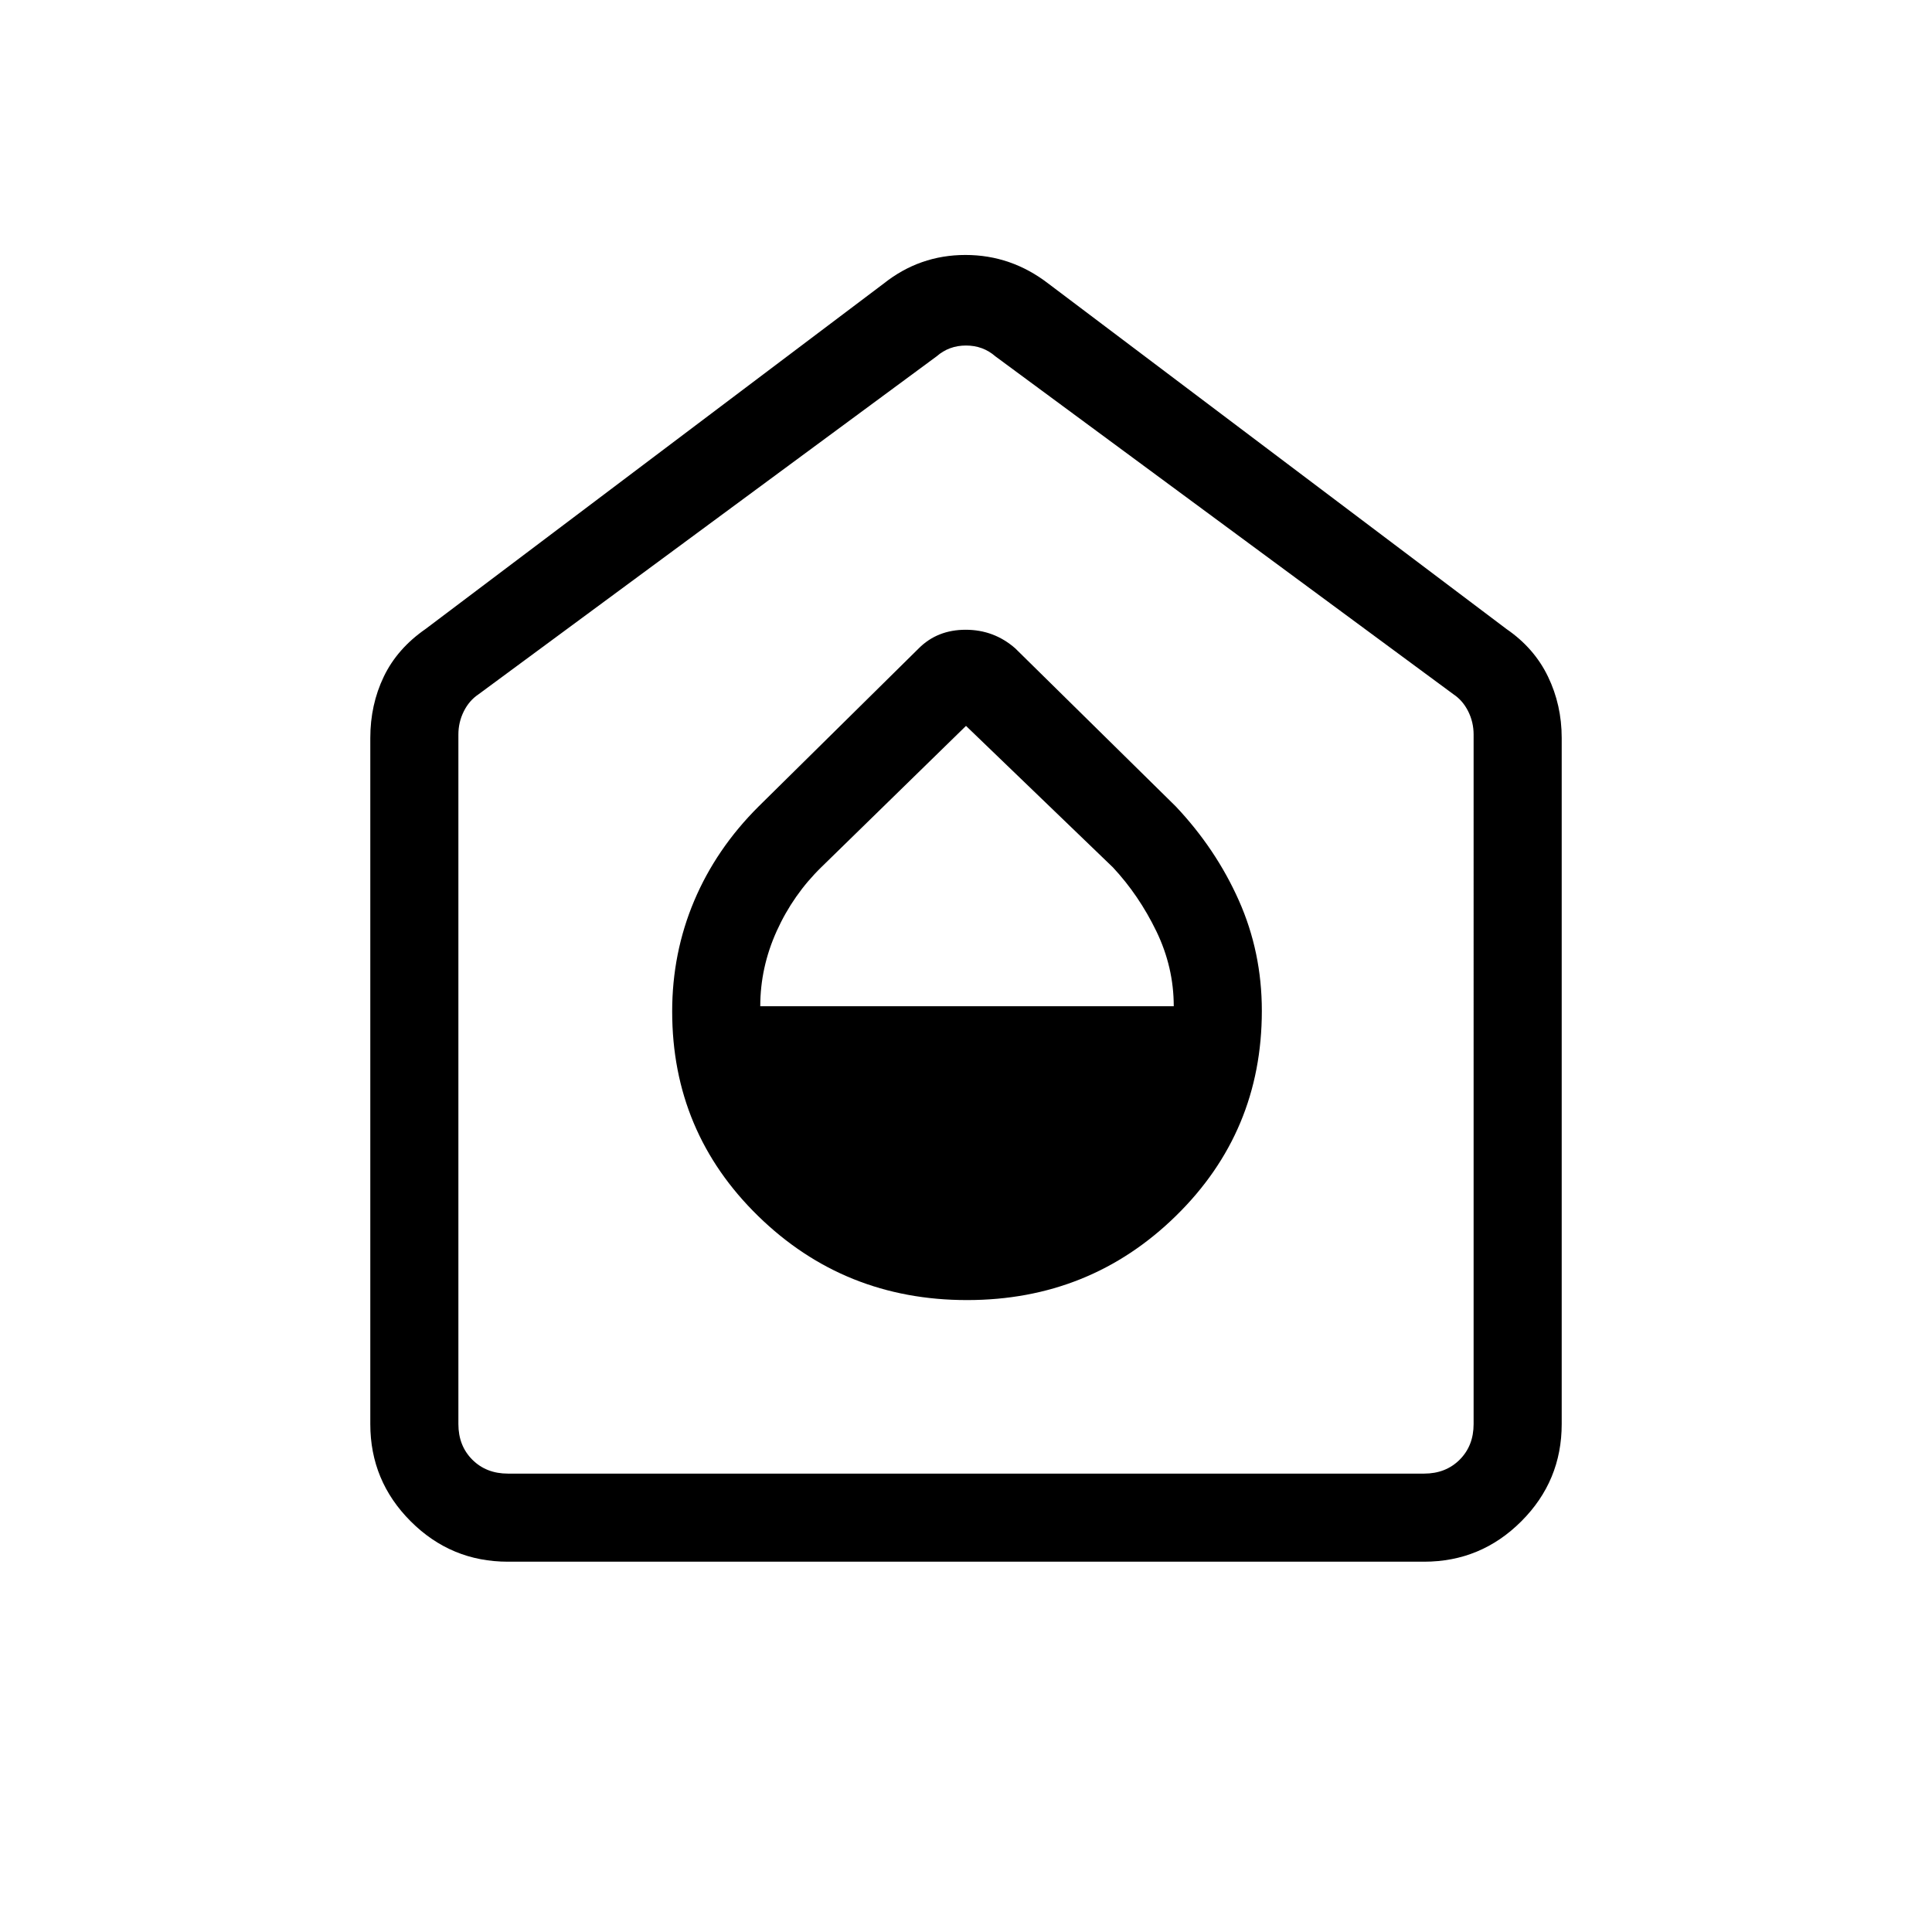 <svg xmlns="http://www.w3.org/2000/svg" height="48" viewBox="0 -960 960 960" width="48"><path d="M480.52-314q61.02 0 103.75-41.79Q627-397.59 627-457.74q0-29.16-11.43-54.84-11.43-25.67-31.42-46.8l-79.69-78.47q-10.55-9.23-24.62-9.23t-23.3 9.23l-79.69 78.67q-20.99 20.93-31.92 46.81Q334-486.48 334-457.41q0 59.95 42.75 101.68Q419.51-314 480.52-314ZM377.77-460q0-19.31 8.18-37.39 8.19-18.08 22.2-31.75L480-599.31l73.05 70.35q12.87 13.81 21.53 31.67 8.65 17.86 8.65 37.29H377.77ZM252.38-184q-28.25 0-48.31-20.07Q184-224.13 184-252.38v-340.93q0-16.5 6.68-30.43 6.68-13.94 20.78-23.72l227.62-171.62q17.89-14.23 40.64-14.23 22.74 0 41.2 14.23l227.62 171.62q13.78 9.45 20.62 23.6 6.84 14.14 6.84 30.55v340.93q0 28.25-20.07 48.31Q735.87-184 707.62-184H252.38Zm0-43.77h455.24q10.76 0 17.69-6.92 6.92-6.93 6.92-17.69V-595q0-6.15-2.69-11.54-2.69-5.38-7.31-8.46L494.62-782.92q-6.16-5.39-14.62-5.39-8.46 0-14.62 5.39L237.77-615q-4.62 3.08-7.31 8.46-2.69 5.39-2.69 11.54v342.62q0 10.76 6.92 17.69 6.93 6.92 17.69 6.92ZM480-508.92Z"/></svg>